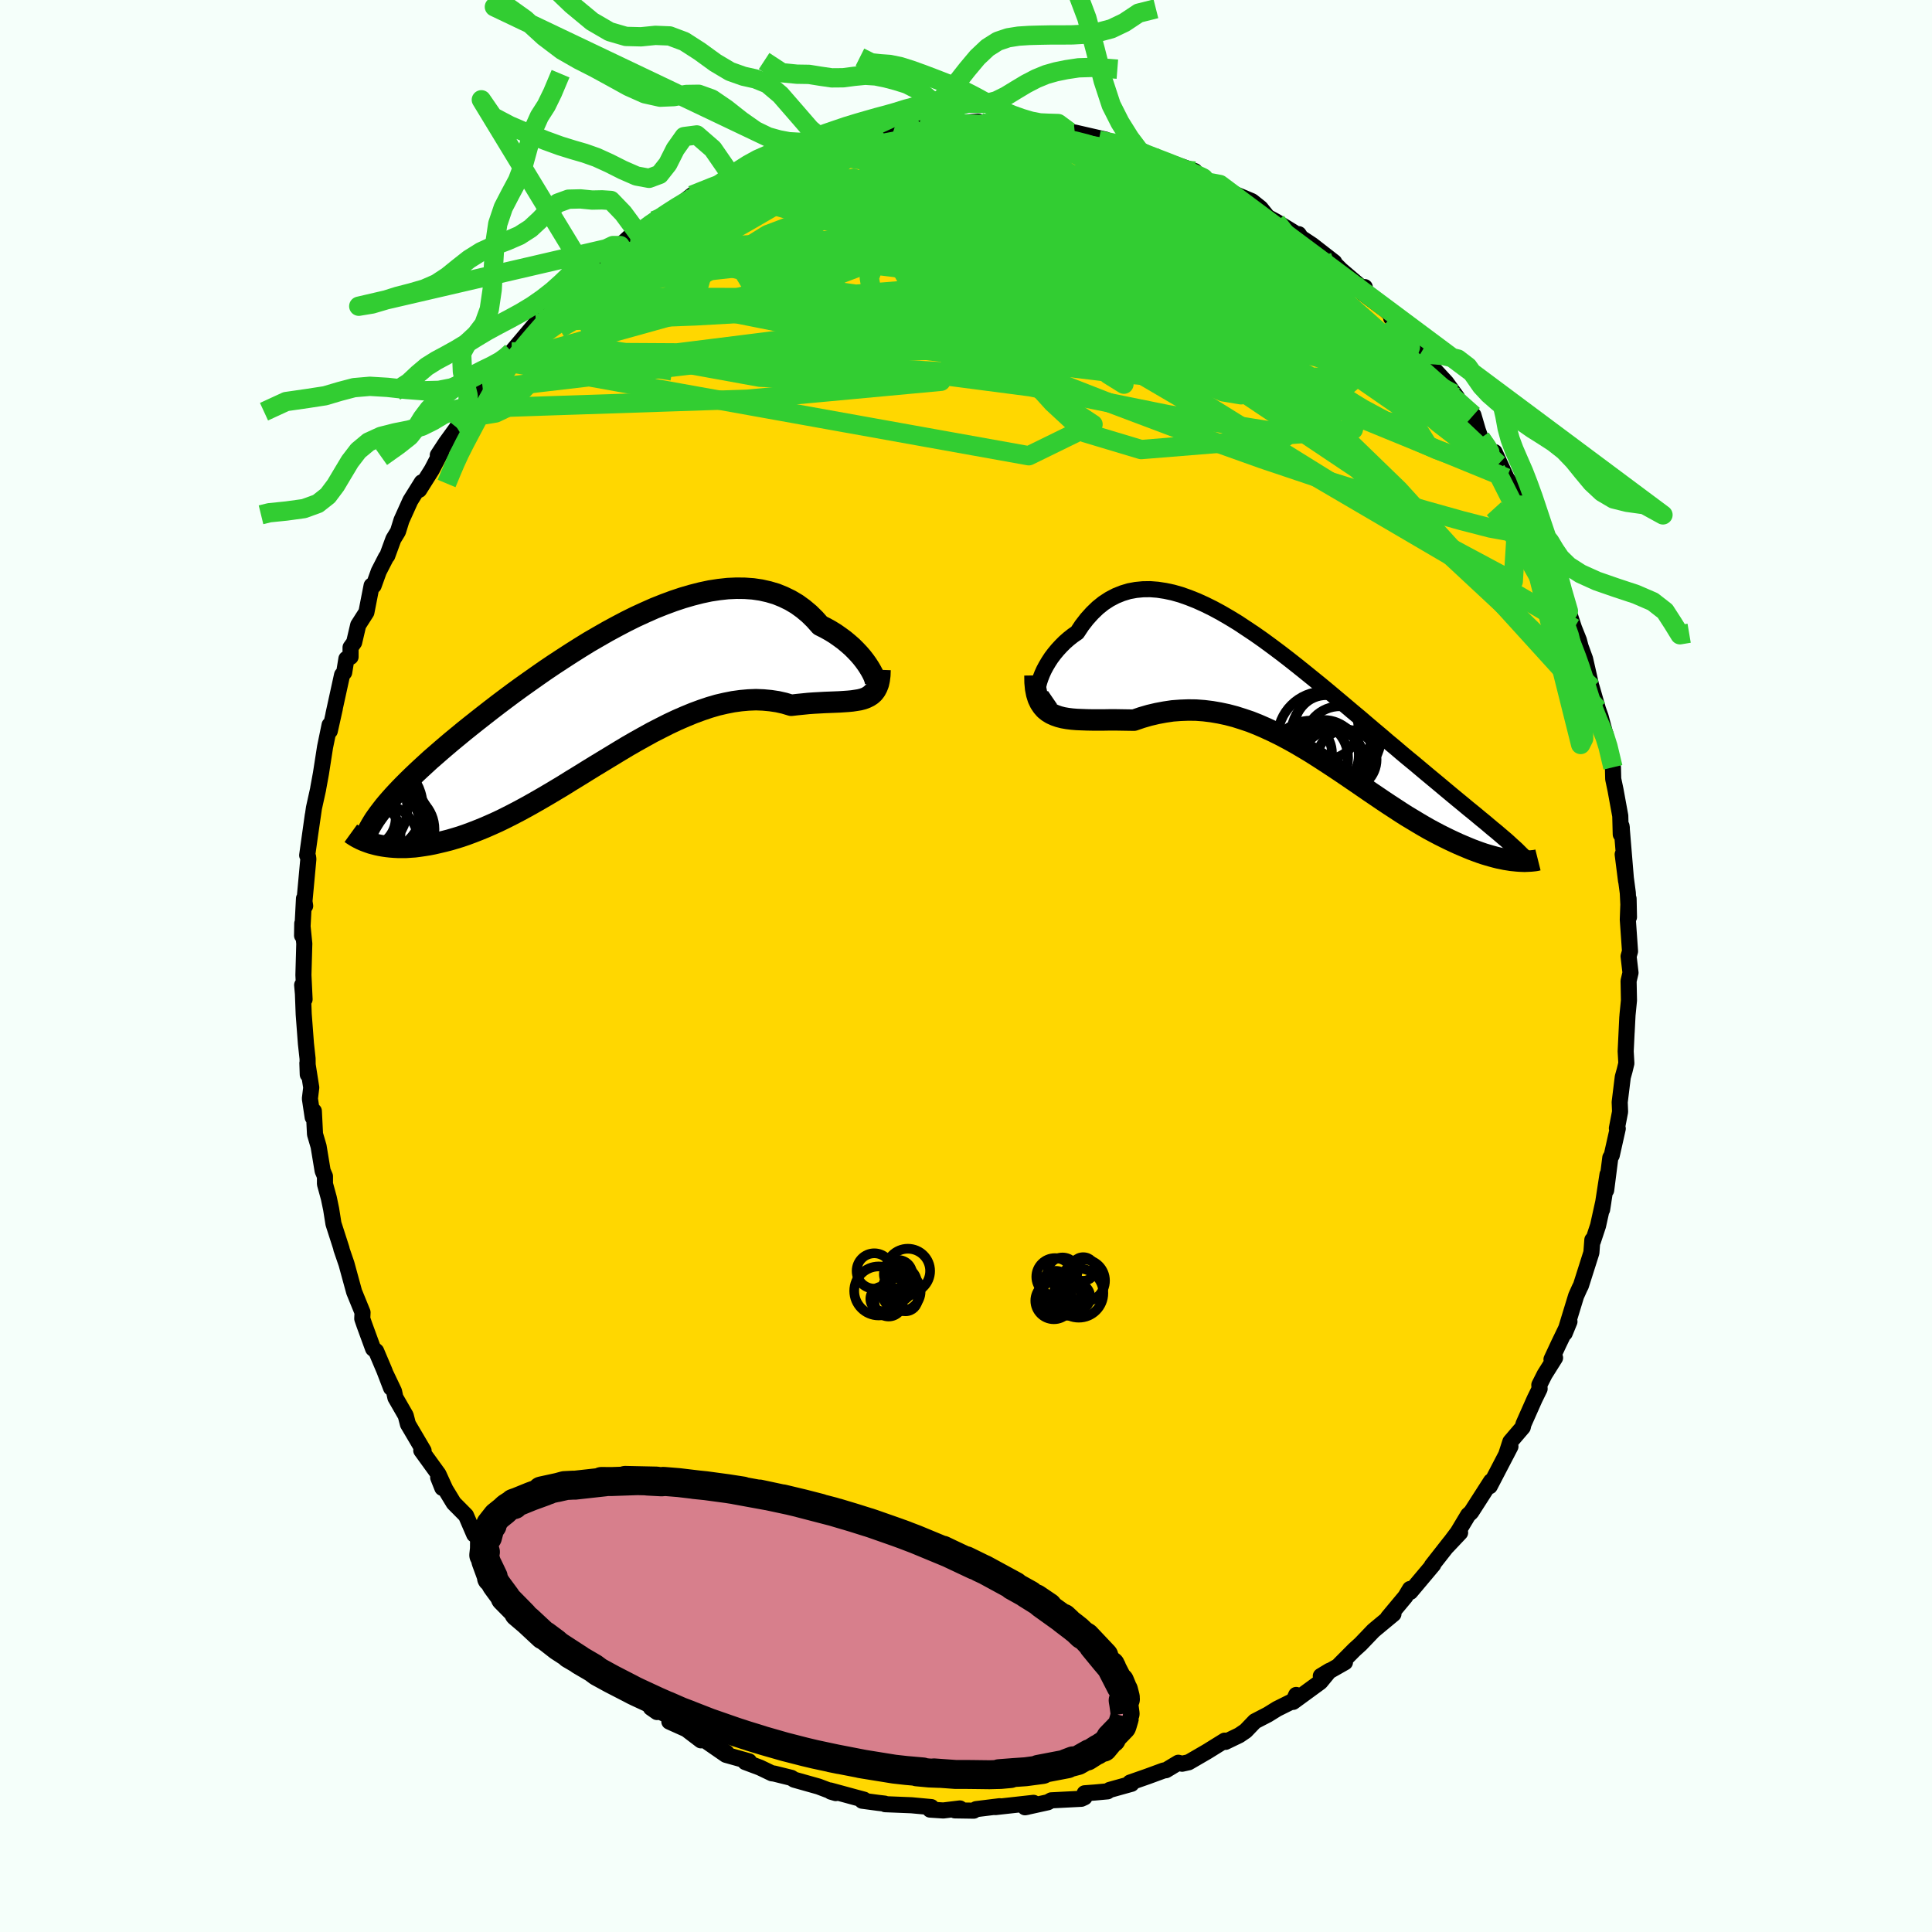 <svg xmlns="http://www.w3.org/2000/svg" width="500" height="500" viewBox="-100 -100 200 200"><defs><clipPath id="c"><path d="m27.6-2.33-.16-.3-.19-.32-.22-.34-.25-.35L26.5-4l-.31-.36-.34-.36-.37-.37-.4-.35-.42-.35-.45-.33-.47-.33-.5-.31-.52-.29-.54-.27-.56-.63-.58-.57-.62-.52-.65-.47-.69-.41-.72-.35-.74-.3-.78-.23-.8-.18-.82-.12-.85-.06-.87-.01-.89.04-.91.1-.92.14-.94.2-.94.24-.96.28-.96.32-.97.36-.98.39-.97.43-.98.45-.97.48-.97.51-.96.52-.96.55-.95.55-.94.58-.92.58-.91.59-.9.59-.89.6-.86.6-.85.6-.83.59-.81.59-.79.59-.77.58-.74.57-.73.57-.7.55-.68.54-.66.53-.63.52-.62.51-.59.5-.56.48-.55.48-.53.46-.5.46-.49.45-.46.43-.45.43-.42.41-.41.41-.39.4-.36.38-.35.38-.33.37-.32.37-.29.35-.27.35-.26.34-.52 3.19.31.08.33.07.34.06.35.05.37.04.38.03.4.02h.84l.44-.03.45-.03.47-.06.48-.07.5-.08.51-.1.52-.12.55-.13.55-.14.58-.17.59-.18.61-.21.62-.23.64-.25.66-.27.66-.29.69-.31.7-.34.71-.36.73-.38.74-.4.75-.42.77-.44.77-.45.79-.47.8-.48.8-.5.82-.5.82-.51.83-.51.84-.51.84-.51.84-.51.85-.51.85-.49.86-.48.85-.47.86-.44.85-.43.85-.4.85-.37.85-.35.84-.31.83-.28.82-.24.82-.19.81-.16.8-.11.78-.07.78-.03.76.03.75.07.73.11.71.16.7.21.61-.07.6-.06.59-.06.57-.04.56-.03.54-.03.52-.02.5-.02.49-.02.46-.03.44-.03.42-.04.4-.06.37-.06.35-.09"/></clipPath><clipPath id="b"><path d="m-26.02-.86.06-.36.1-.38.13-.39.16-.41.19-.42.23-.43.25-.42.28-.43.31-.41.34-.41.36-.39.38-.38.41-.36.43-.34.45-.31.49-.74.52-.67.55-.61.57-.55.6-.48.63-.41.65-.34.67-.27.69-.21.71-.13.73-.07.75-.01.77.06.78.12.8.17.81.23.82.29.83.33.84.38.85.42.85.46.86.5.87.53.86.57.87.58.87.61.86.63.87.65.86.66.85.67.85.68.84.68.84.68.82.68.81.68.81.68.79.67.78.65.76.65.75.64.74.62.71.61.71.59.68.58.67.56.66.54.63.53.62.52.6.5.58.48.56.47.55.46.53.44.52.43.5.41.48.4.47.38.45.37.43.36.42.34.4.34.38.32.37.3.35.3 1.78 2.73-.29-.03-.3-.03-.31-.05-.32-.05-.33-.07-.35-.07-.36-.09-.37-.1-.38-.11-.4-.12-.41-.14-.41-.15-.43-.16-.44-.18-.45-.19-.47-.2-.48-.22-.49-.23-.51-.25-.52-.26-.53-.28-.54-.29-.56-.32-.56-.33-.58-.35-.6-.36-.6-.38-.61-.4-.63-.41-.63-.42-.65-.44-.65-.44-.67-.46-.67-.46-.69-.47-.69-.47-.7-.47-.71-.47-.72-.47-.73-.47-.73-.46-.74-.44-.75-.44-.76-.42-.76-.4-.77-.38-.78-.36-.78-.34-.78-.31-.8-.27-.79-.25-.8-.21-.8-.17-.81-.14-.81-.1-.81-.06-.81-.01-.81.03-.81.06-.81.12-.8.15-.81.19-.79.23-.79.27-.65-.01-.63-.01-.63-.01h-.61l-.6.01h-1.17l-.56-.01-.54-.02-.52-.02-.5-.04-.48-.06-.46-.08-.43-.11-.4-.14"/></clipPath><filter id="a"><feTurbulence baseFrequency=".05" numOctaves="3" result="noise" type="noise"/><feDisplacementMap in="SourceGraphic" in2="noise" scale="2"/></filter></defs><rect width="100%" height="100%" x="-100" y="-100" fill="#F5FFFA"/><path fill="gold" stroke="#000" stroke-linejoin="round" stroke-width="1.667" d="m68.79.7-.2.85.04 2.01-.15 1.51-.09 1.76.07-1.53-.17 3.53.07 1.24-.17.71-.2.72-.32 2.6.04.99-.33 1.71.09.03-.62 2.76-.15.25-.43 3.37.14-1.63-.56 3.63.13-.82-.55 2.49-.53 1.6-.06-.13-.1 1.32-1.08 3.4-.15.3-.35.78-1.18 3.86.49-1.2-1.11 2.3-.75 1.61.37-.16-1.08 1.72-.55 1.09.03.4-.52 1.06-1.15 2.59-.07.32-1.29 1.51-.44 1.36.45-.87-2.14 4.11.17-.52-.04.01-2.06 3.21-.31.28-1.08 1.8-1.09 1.45 1.34-1.42-1.05 1.02-1.88 2.4.15-.11L46 64.79l-.04-.3-.48.8-1.8 2.16.57-.37-1.81 1.5-.28.24-1.32 1.38-.63.57-1.55 1.56.57-.25-2.5 1.42.91-.55-.96 1.17-2.82 2.06.32-.72-.17.54-1.81.9-.95.59-1.35.7-.95.99-.66.45-1.43.69-.08-.13-1.82 1.13-1.91 1.11-.68.15-.39-.1-1.28.77-.23.03-1.69.62-1.8.63.15.13-2.26.63-.22.15-1.31.12-1.06.08-.01.42-.33.15-3.11.16-.36.2-2.36.52.26-.05.62-.41-3.96.44.45-.09-2.43.3-.25.16-1.95-.03.52-.2-1.72.21-1.37-.09.13-.26-2.05-.19-2.73-.11-.05-.06-.68-.08-1.65-.22.19-.11-.82-.22-2.68-.73.07.12.51.15-1.79-.68-2.52-.71-.29-.19-1.78-.44-.24-.03-1.23-.59-1.52-.57.39-.08-2.39-.67-2.04-1.41 2.1 1.19-2.4-1.57-.25.29-1.51-1.15-1.76-.79.19-.5-2.1-.93.63.44-1.11-1.03-1.77-1.24-2.51-1.75-.07-.01.86.63-1.43-.96-2.88-2.82.84.98-1.62-1.78-.55-.09-.78-1.01-.08-.4-.83-.99-1.06-.94-.42-.42-1.77-1.56-.38-1.36-1.61-1.45.42.72-1.52-2.5-.2-.17-.45-.23-.85-1.97-1.27-1.28-1.61-2.65.43 1.08.28.07-.68-1.49-1.78-2.46.24.03-1.62-2.75-.23-.89-1.07-1.86-.14-.65-.84-1.76.53 1.4-.7-1.82-.84-1.98-.32-.26-.9-2.46-.22-.64.03-.65-.87-2.13-.79-2.89-.47-1.37-.07-.2.03.02-.84-2.61-.24-1.51-.24-1.15-.4-1.46v-.79l-.24-.56-.42-2.54-.37-1.26-.12-2.39-.12.64-.29-1.93.14-1.15-.4-2.53.04 1.18-.02-1.64-.17-1.55-.23-3.04-.08-2.12-.08-.91.25 1.48-.12-2.52.09-3.24-.21-2.09-.02 1.25.2-3.84.12.77-.09-.31.42-4.54-.03-.23-.09-.16.58-4.14-.28 2 .4-2.76.43-1.94.02-.14.27-1.47.43-2.76.47-2.28.02.62.52-2.33-.14.59.89-4.06.22-.26.23-1.41.43-.2v-.98l.37-.52.42-1.79.85-1.33.54-2.76h.21l.53-1.47.75-1.46.13-.16.63-1.72.48-.79.36-1.16.92-2.04 1.18-1.89-.27.78 1.31-2.08 1.01-1.94-.39.43.84-1.28 1.14-1.57.46-1.03.69-.95.33-.45 1.36-1.61-.16.06 1.66-2.6.36-.3.23-.22.74-.74 2.52-2.98h.37l-.04-.37 2.25-2.32-.05.13 2.21-1.97-.25.6.97-1.34 1.18-.89 1.39-1.17.02-.27.66-.43 1.35-1.25-.24.2.76-.19 1.64-1.34.98-.38.18-.22 1.58-1.08.61-.5.57-.45 2.83-1.12 1.01-.53.07-.14.37-.05 2.29-1.26.38-.25 1.92-.58.68-.36.06.02 1.16-.36 2.59-1 .13.14.6-.12 2.11-.74.12-.15 1.95-.22 1.3-.12.45-.26.98.02.97-.2 1.63-.27.32.3 2.12-.22 1.49-.03-1.09.08 3.21-.2-.02.2.9-.02 1.25-.08 1.8.09-.96.15 2.35.19 2.42.22-1.96-.11 2.51.27 1.11.13.58.09 3.18.73-.69.06 1.34.19 1.77.34 1.18.7.67.27-.3-.3.91.47 2.44.86 1.92.67-.92-.09 1.28.49 1.76 1.01.48-.02.38.51 1.44.59 1.5.63.89.71.74.92.88.48 1.81 1.11.91.77-.39-.58.12.28 1.27.84 2.29 1.78-.24-.14.93.93 2.24 1.91.23-.12-.22.6 2.43 1.8 1.14 1.16-.62-.38 1.88 1.59 1.07 1.52.27.3-.06.47 1.03 1.17 1.51 1.64 1.12 1.54-.34-.35 1.27 1.57.77.63.46 1.57.29.81.86 1.17.97 1.53-.39-1.26 1.24 2.68.88 1.29.35.75.23.77 1.62 3.23-.27-.74 1.77 4-.92-2.11.87 1.66.71 2.06-.04-.47 1.2 3.33.59 1.78.5 1.25.17.65.47 1.29.69 3.04-.31-.93.3.81.65 2.27.27.76.58 2.14-.15-.14.07-.23.78 3.49.03 1.21.24 1.14.49 2.68.05 1.91.11-.66-.03-.2.47 5.68-.35-2.75.53 3.99.12 2.51-.04-1.91-.08 2.16.23 3.29-.15.52.2 1.7-.2.85" filter="url(#a)"/><path fill="#fff" d="m-26.02-.86.06-.36.1-.38.13-.39.16-.41.19-.42.23-.43.25-.42.28-.43.31-.41.34-.41.36-.39.38-.38.41-.36.43-.34.45-.31.49-.74.52-.67.55-.61.57-.55.6-.48.63-.41.65-.34.67-.27.69-.21.71-.13.73-.07.75-.01.77.06.78.12.8.17.81.23.82.29.83.33.84.38.85.42.85.46.86.5.87.53.86.57.87.58.87.61.86.63.87.65.86.66.85.67.85.68.84.68.84.68.82.68.81.68.81.68.79.67.78.65.76.65.75.64.74.62.71.61.71.59.68.58.67.56.66.54.63.53.62.52.6.5.58.48.56.47.55.46.53.44.52.43.5.41.48.4.47.38.45.37.43.36.42.34.4.34.38.32.37.3.35.3 1.78 2.73-.29-.03-.3-.03-.31-.05-.32-.05-.33-.07-.35-.07-.36-.09-.37-.1-.38-.11-.4-.12-.41-.14-.41-.15-.43-.16-.44-.18-.45-.19-.47-.2-.48-.22-.49-.23-.51-.25-.52-.26-.53-.28-.54-.29-.56-.32-.56-.33-.58-.35-.6-.36-.6-.38-.61-.4-.63-.41-.63-.42-.65-.44-.65-.44-.67-.46-.67-.46-.69-.47-.69-.47-.7-.47-.71-.47-.72-.47-.73-.47-.73-.46-.74-.44-.75-.44-.76-.42-.76-.4-.77-.38-.78-.36-.78-.34-.78-.31-.8-.27-.79-.25-.8-.21-.8-.17-.81-.14-.81-.1-.81-.06-.81-.01-.81.03-.81.06-.81.12-.8.15-.81.19-.79.23-.79.27-.65-.01-.63-.01-.63-.01h-.61l-.6.01h-1.17l-.56-.01-.54-.02-.52-.02-.5-.04-.48-.06-.46-.08-.43-.11-.4-.14" filter="url(#a)" transform="translate(33.45 -27.82)"/><path fill="#fff" d="m27.6-2.33-.16-.3-.19-.32-.22-.34-.25-.35L26.5-4l-.31-.36-.34-.36-.37-.37-.4-.35-.42-.35-.45-.33-.47-.33-.5-.31-.52-.29-.54-.27-.56-.63-.58-.57-.62-.52-.65-.47-.69-.41-.72-.35-.74-.3-.78-.23-.8-.18-.82-.12-.85-.06-.87-.01-.89.04-.91.1-.92.14-.94.2-.94.24-.96.28-.96.32-.97.36-.98.39-.97.43-.98.45-.97.48-.97.51-.96.52-.96.55-.95.55-.94.58-.92.58-.91.59-.9.59-.89.6-.86.6-.85.6-.83.59-.81.59-.79.59-.77.58-.74.57-.73.57-.7.55-.68.54-.66.53-.63.52-.62.51-.59.5-.56.48-.55.48-.53.46-.5.46-.49.45-.46.43-.45.43-.42.41-.41.41-.39.4-.36.38-.35.38-.33.37-.32.37-.29.35-.27.35-.26.34-.52 3.19.31.08.33.07.34.06.35.05.37.04.38.03.4.02h.84l.44-.03.45-.03.47-.06.48-.07.5-.08.51-.1.52-.12.55-.13.55-.14.58-.17.59-.18.61-.21.62-.23.64-.25.66-.27.66-.29.69-.31.7-.34.71-.36.73-.38.74-.4.75-.42.77-.44.77-.45.79-.47.8-.48.8-.5.82-.5.82-.51.83-.51.84-.51.84-.51.84-.51.85-.51.85-.49.86-.48.85-.47.86-.44.85-.43.85-.4.85-.37.85-.35.84-.31.83-.28.82-.24.82-.19.81-.16.8-.11.78-.07.78-.03.76.03.75.07.73.11.71.16.7.21.61-.07.6-.06.59-.06.57-.04.56-.03.54-.03.52-.02.5-.02.49-.02.46-.03.44-.03.42-.04.4-.06.37-.06.35-.09" filter="url(#a)" transform="translate(-37.27 -27.94)"/><g fill="none" stroke="#000" transform="translate(33.45 -27.82)"><path stroke-linejoin="round" stroke-width="1.667" d="m-24.5.03-.35.24-.3.14-.25.06-.21-.02-.17-.09-.12-.15-.09-.2-.05-.25-.01-.29.03-.33.06-.36.1-.38.13-.39.16-.41.19-.42.23-.43.25-.42.28-.43.31-.41.34-.41.36-.39.38-.38.41-.36.43-.34.45-.31.49-.74.52-.67.55-.61.57-.55.6-.48.63-.41.65-.34.67-.27.69-.21.71-.13.73-.07.75-.01.77.06.78.12.8.17.81.23.82.29.83.33.84.38.85.42.85.46.86.5.87.53.86.57.87.58.87.61.86.63.87.65.86.66.85.67.85.68.84.68.84.68.82.68.81.68.81.68.79.67.78.65.76.65.75.64.74.62.71.61.71.59.68.58.67.56.66.54.63.53.62.52.6.5.58.48.56.47.55.46.53.44.52.43.5.41.48.4.47.38.45.37.43.36.42.34.4.34.38.32.37.3.35.3.34.29.32.27.3.27.28.26.28.25.25.23.24.24.22.22.22.21.19.21" filter="url(#a)"/><path stroke-linejoin="round" stroke-width="2.222" d="m-26.31-2.26.01.73.06.64.11.56.15.48.2.42.24.36.27.31.31.25.34.21.38.17.4.14.43.11.46.08.48.06.5.04.52.02.54.02.56.01h1.17l.6-.01h.61l.63.01.63.01.65.01.79-.27.79-.23.81-.19.8-.15.81-.12.81-.06.81-.03.81.01.81.06.81.1.81.14.8.17.8.21.79.25.8.27.78.31.78.34.78.36.77.38.76.4.76.42.75.44.74.44.73.46.73.47.72.47.71.47.7.47.69.47.69.47.67.46.67.46.65.44.65.44.63.42.63.41.61.4.6.38.6.36.58.35.56.33.56.32.54.29.53.28.52.26.51.25.49.23.48.22.47.2.45.19.44.18.43.16.41.15.41.14.4.12.38.11.37.1.36.09.35.07.33.07.32.05.31.05.3.03.29.03.27.02.26.01.25.01.24-.01.22-.01.21-.01.2-.02.19-.02.18-.03.16-.04" filter="url(#a)"/><circle cx="5.278" cy="4.626" r="3.698" clip-path="url(#b)" filter="url(#a)"/><circle cx="5.963" cy="6.451" r="3.09" clip-path="url(#b)" filter="url(#a)"/><circle cx="3.858" cy="3.091" r="3.312" clip-path="url(#b)" filter="url(#a)"/><circle cx="3.633" cy="4.231" r="4.83" clip-path="url(#b)" filter="url(#a)"/><circle cx="4.853" cy="4.006" r="4.674" clip-path="url(#b)" filter="url(#a)"/><circle cx="3.588" cy="5.981" r="3.628" clip-path="url(#b)" filter="url(#a)"/><circle cx="4.373" cy="5.806" r="3.038" clip-path="url(#b)" filter="url(#a)"/><circle cx="4.553" cy="6.671" r="3.274" clip-path="url(#b)" filter="url(#a)"/><circle cx="1.423" cy="5.766" r="3.01" clip-path="url(#b)" filter="url(#a)"/><circle cx="2.233" cy="6.286" r="3.87" clip-path="url(#b)" filter="url(#a)"/></g><g fill="none" stroke="#000" transform="translate(-37.27 -27.94)"><path stroke-linejoin="round" stroke-width="2.222" d="m27.34-1.57.18.2.15.12.11.05.08-.01.04-.08.01-.13-.03-.17-.06-.21-.09-.25-.13-.28-.16-.3-.19-.32-.22-.34-.25-.35L26.5-4l-.31-.36-.34-.36-.37-.37-.4-.35-.42-.35-.45-.33-.47-.33-.5-.31-.52-.29-.54-.27-.56-.63-.58-.57-.62-.52-.65-.47-.69-.41-.72-.35-.74-.3-.78-.23-.8-.18-.82-.12-.85-.06-.87-.01-.89.04-.91.1-.92.14-.94.2-.94.24-.96.28-.96.32-.97.36-.98.39-.97.43-.98.45-.97.48-.97.51-.96.52-.96.55-.95.55-.94.58-.92.58-.91.59-.9.59-.89.6-.86.6-.85.6-.83.59-.81.59-.79.59-.77.58-.74.57-.73.57-.7.55-.68.54-.66.53-.63.52-.62.51-.59.5-.56.48-.55.48-.53.46-.5.46-.49.45-.46.43-.45.43-.42.41-.41.41-.39.4-.36.38-.35.38-.33.37-.32.37-.29.35-.27.35-.26.34-.24.33-.23.33-.2.32-.19.32-.17.31-.16.3-.14.3-.13.3-.11.29-.1.28" filter="url(#a)"/><path stroke-linejoin="round" stroke-width="2.222" d="m28.37-2.72-.02.56-.06.48-.09.41-.14.36-.16.3-.2.26-.23.21-.26.17-.29.14-.32.12-.35.09-.37.06-.4.06-.42.04-.44.03-.46.03-.49.02-.5.02-.52.02-.54.03-.56.03-.57.04-.59.06-.6.06-.61.07-.7-.21-.71-.16-.73-.11-.75-.07-.76-.03-.78.03-.78.07-.8.11-.81.16-.82.19-.82.24-.83.28-.84.31-.85.35-.85.37-.85.4-.85.43-.86.44-.85.47-.86.48-.85.49-.85.51-.84.51-.84.51-.84.51-.83.51-.82.51-.82.5-.8.5-.8.48-.79.47-.77.45-.77.44-.75.42-.74.4-.73.38-.71.36-.7.34-.69.31-.66.29-.66.27-.64.25-.62.23-.61.21-.59.18-.58.17-.55.14-.55.13-.52.12-.51.1-.5.08-.48.07-.47.06-.45.03-.44.03h-.84l-.4-.02-.38-.03-.37-.04-.35-.05-.34-.06-.33-.07-.31-.08-.3-.08-.29-.1-.27-.1-.26-.1-.24-.11-.24-.12-.22-.12-.2-.12-.2-.13-.18-.13" filter="url(#a)"/><circle cx="-23.414" cy="15.157" r="4.012" clip-path="url(#c)" filter="url(#a)"/><circle cx="-25.194" cy="11.617" r="4.626" clip-path="url(#c)" filter="url(#a)"/><circle cx="-21.569" cy="13.782" r="3.816" clip-path="url(#c)" filter="url(#a)"/><circle cx="-23.874" cy="11.402" r="4.898" clip-path="url(#c)" filter="url(#a)"/><circle cx="-23.459" cy="13.782" r="4.692" clip-path="url(#c)" filter="url(#a)"/><circle cx="-22.939" cy="13.537" r="4.818" clip-path="url(#c)" filter="url(#a)"/><circle cx="-24.369" cy="14.247" r="3.102" clip-path="url(#c)" filter="url(#a)"/><circle cx="-23.469" cy="12.777" r="4.66" clip-path="url(#c)" filter="url(#a)"/><circle cx="-23.959" cy="13.987" r="4.886" clip-path="url(#c)" filter="url(#a)"/><circle cx="-24.779" cy="12.647" r="3.008" clip-path="url(#c)" filter="url(#a)"/></g><g fill="none" stroke="#32CD32" stroke-linejoin="round" stroke-width="2"><path d="m-4.77-87.34.86.14 1.27.01 1.25.01 1.21.01 1.21.03 1.18.03 1.13.05 1.05.05.94.05.81.06.66.06.49.05.29.04.07.02-.17-.01-.43-.01-.74-.04-1.11-.06-1.53-.1-2.1-.14m55.85 39.38 1.05 2.07.65 1.32.48 1 .36.77.28.62.19.5.09.34-.05.07-.25-.32-.5-.82-.77-1.39-1.05-1.94-1.36-2.57-1.69-3.34m-1.57-3.24.65.97.23.54-.09.36-.37.26-.68.13-1.02-.07-1.41-.34-1.83-.65-2.28-1.01-2.77-1.43-3.28-1.84-3.79-2.24-4.31-2.59-4.84-2.94-5.4-3.31-6.04-3.75-6.74-4.29-7.44-4.88m11.88-3.77 1.4.28 1.39.4 1.18.42 1.03.4 1.01.39 1.04.4 1.03.41.95.39.77.34.58.27.36.17.11.07-.16-.05-.47-.18-.79-.3-1.08-.41-1.31-.54-1.65-.74" filter="url(#a)"/><path d="m57.42-47.71.7 1.88-.41.76-1.29.12-2.15-.39-2.98-.77-3.82-1.07-4.66-1.37-5.56-1.73-6.55-2.2-7.63-2.72-8.76-3.3-9.87-3.86-10.94-4.4-12-5.02m-9.87-8.01 2.12-.85 1.41-.53 1.28-.44 1.41-.45 1.58-.47 1.71-.47 1.76-.43 1.8-.4 1.82-.38 1.81-.36 1.8-.34 1.75-.34 1.68-.31 1.57-.3 1.47-.27 1.33-.23 1.18-.2 1.01-.17.8-.15.59-.14.36-.11.11-.08-.23-.02" filter="url(#a)"/><path d="m-4.77-87.34.93.17 1.51.11 1.64.14 1.72.18 1.83.23 1.9.26 1.94.29 1.93.3 1.88.31 1.81.3 1.66.28 1.44.23 1.08.14.7.04.57.05m35.51 29.67.66.94.28.48-.03.21-.3.02-.63-.21-1-.56-1.42-.96-1.88-1.45-2.38-1.99-2.94-2.63-3.53-3.31-4.19-3.98-4.99-4.66-5.94-5.42m-40-7.26.35.01.72-.16.83-.19.8-.13.65-.05.48.06.28.15.07.25-.11.36-.33.47-.56.6-.84.73-1.16.87-1.5 1.02-1.86 1.18-2.24 1.34-2.63 1.53-3.05 1.74-3.48 1.96-3.93 2.21-4.46 2.53-5.11 2.96m8.16-9.84 1.31-.97.96-.64.86-.57.86-.55.88-.53.86-.48.79-.39.65-.29.49-.17.32-.06.15.08-.05.22-.27.37-.51.55-.76.73-1.04.94-1.33 1.14-1.64 1.39-2 1.64-2.37 1.91-2.76 2.18-3.09 2.37-3.28 2.36" filter="url(#a)"/><path d="m3.41-87.31 1.24.24 1.34.53 1.76.77 2.03.96 2.24 1.14 2.47 1.31 2.71 1.48 2.9 1.64 3.02 1.77 3.1 1.88 3.12 1.94 3.11 1.96 3.08 1.96 2.99 1.92 2.89 1.9 2.86 1.92 2.87 1.95" filter="url(#a)"/><path d="m44.01-67.1 1.35 1.37.57.97.07.71-.23.64-.45.61-.72.56-1.04.47-1.42.36-1.83.25-2.23.16-2.65.07-3.07-.04-3.48-.16-3.9-.29-4.32-.41-4.76-.53-5.18-.64-5.63-.77-6.09-.88-6.59-1.01-7.14-1.13-7.77-1.22-8.47-1.28" filter="url(#a)"/><path d="m28.1-79.8-21.09.99-5.63 4.22 2.3.49 3.55-1.6 4.09-.82 4.82 1.23 4.54 2.86 2.73 3.35.31 2.84-1.21 1.92-.94 1.07.84.37 2.99-.13 4.25-.04 3.88 1.1 1.15 2.35-4.82.27-9.65-7.3 17.91-6.23" filter="url(#a)"/><path d="m57.19-48.48-.54 8.67-16.94-9.07-20.73-12.87-14.07-8.46-3.94-2.48 3.81 1.89 6.14 3.53 3.79 2.55-.09.02-2.28-2.48-1.54-3.61 1.14-2.75 4.07-.2 6.12 3.12 7.04 5.71 6.17 5.69 1.81 1.58-7.26-4.86-21.02-6.62-50.8-.12" filter="url(#a)"/><path d="m-21.42-83.14 20.34 7.24 2.71 2.79 7.31 1.49 9.46 1.84 7.52 1.61 4.13 1.08 1.62 1.07.85 1.71 1.21 2.41 1.47 2.41.81 1.51-.45.14-1.38-.86-2.11-.98-4.73-.66-11.68-1.03-21.28-2.53-22.61-4.52 3.77-13.16" filter="url(#a)"/><path d="m-52.7-55.73 32.15-19.98 16.88-6.4 12.42.17 9.52 3.3 5.28 3.84.38 2.6-3.14.89-3.9-.12-2.21.02.39.97 2.06 1.85 1.75 1.92-.15.98-2.16-.44-2.77-1.45-1.8-1.4-.68-.38-1.31.86-3.93 1.35-5.74.63-2.84-.83 4.78-1.8 12.36-.1 36.19 10.38" filter="url(#a)"/><path d="m-8.8-86.63-16.92 10.29 3.22 5.36 12.17 2.88L.46-66.15l7.6 1.36 6.27 1.15 5.6.92h3.52l.06-1.37-2.1-1.93-.47-.94 3.03.05.5-1.98-14.86-7.19-34.14-5.36" filter="url(#a)"/><path d="m-15.01-85.42-3.52 4.28 5.32 1.57 6.58 1.56 7.78 1.6 8.7 1.71 8.39 1.8 6.52 1.63 3.5 1.03.36.02-1.77-1.04-2.15-1.61-.87-1.41.99-.63 2.12.1 1.99.31 1.24.17.66.18-.69.28-6.3-.35-20.2-1.1-43.66 4.84" filter="url(#a)"/><path d="m-32.29-77.16 12.94-5.06 5.46-.44 3.29 2.99 2.57 5.15 2.59 4.57 2.15 2.33 1.31.59.93.25 1.26.3 1.67-.59 1.65-2.58 1.44-4.22 1.73-3.98 2.53-1.97 2.53-.47.19-1.86 6.46-2.14" filter="url(#a)"/><path d="m-12.05-86.29 34.2 13.84 3.2 1.08-3.05.39-4.31 1.12-5.4.27L7.4-70.9l-3.57-2.12-1.82-1.58-.92-.16-.63 1.33-.13 2.44.79 3.09 1.07 3.29-1.23 2.85-7.23 1.5-15.08-.69-17.06-3.1-1.61-6.43" filter="url(#a)"/><path d="m-15.01-85.42-12.81 10.21 2 2.53 9.53 2.44 14.65 2.1 13.41.34 7-2-.31-3.61-4.81-3.68-4.93-2.3-.98.11 4.87 2.75 9.02 4.43 7.41 3.54-2.27-.12L6.83-71l-51.01 4.08" filter="url(#a)"/><path d="m-2.33-87.26 35.79 21.39 12.43 8.59.44 1.54-5.73-1.31-8.81-2.19-9.86-2.23-9.42-1.85-8.07-1.38-6.15-1.14-3.32-1.21.9-1.38 5.71-1.35 8.72-1.04 7.69-.5 2.58-.02-4.78-.83-12.73-5.52-7.51-9.35" filter="url(#a)"/><path d="m-2.33-87.26 31.57 17.11 6.73 2.02-2-.08-5.73-.11-5.61.36-2.62 1.11 1.11 1.57 3.32 1.21 3.03-.01.73-1.54-2.21-2.65-4.49-2.83-5.34-2.1-4.38-.79-1.54.65 2.59 1.95 6.18 2.69 6.49 2.28 1.34.16-8.27-3.35-16.64-6.05-13.54-5.42 12.87-6.13" filter="url(#a)"/><path d="m22.76-82.38-3.63-.6 2.68 3.13 6.24 5.13 6.01 4.96 2.82 2.8-2.2-.25-6.97-2.64-9.05-3.51-7.24-3.01-2.43-1.86 2.62-.67 4.27.12-1.08.29-16.02 1.15-40.76 8.23" filter="url(#a)"/><path d="M50.49-59.22 22.04-74.71l-10.65 1.48 2.51 7.09 5.74 4.99 1.15.49-4.3-2.97-5.84-4.18-3.04-3.36 1.73-1.41 5.64.56 7.01 1.66 5.76 1.55 2.93.5-.23-.89-2.92-2-4.93-2.58-6.13-2.54-5.61-1.72-1.77.33 6.14 3.84 15.09 7.74 16.84 8.42 2.55-2.7" filter="url(#a)"/><path d="m-36.48-73.88 39.29-2.19 20.43 2.52 4.23.44-4.78-.48-6.01-.06-1.67.69 4.17 1.45 7.73 2.2 7.28 2.68 3.04 2.15-3.85.14-11.24-2.84L7.08-72.1l-9.16-3.84 11.22 1.69 41.35 15.03" filter="url(#a)"/><path d="M55.96-50.52 15.81-66.97l-8.34.15 3.8 1.17-.33-1.5-6.72-3.38-8.79-3.63-6.38-2.74-1.67-1.33 3.32.27 7.33 1.73 9.59 2.7 9.77 2.77 8.04 2.01 5.29.97 2.78.49 1.55 1.07 1.57 2.33 1.55 3.04-.26 1.78-4.05-1.73-6.21-5.61-1.3-6.73-2.31-8.75" filter="url(#a)"/><path d="m-48.36-62.31 45.87-12.75 13.01-4.31-1.89.77-4.83 4.33-1.61 5.7 2.26 4.66 3.52 1.98 1.71-1.22-1.57-3.7L4.3-71.3.53-74.44l-2.95-.41-4.71 1.87-8.13-.05 10.49-14.31" filter="url(#a)"/><path d="M-17.6-84.42 5.98-70.81l2.39 4.53 3.49 2.75 2.91 2.32 1.58.98-.69-.97-4.48-2.52-7.7-3.09-7.03-2.69-1.21-1.62 7.42-.01 14.11 1.81 14.83 3.07 9.26 2.57 2.96 1.09 11.29 10.65" filter="url(#a)"/><path d="m34.44-75.76-6.5 13.78-18.8-1.72-5.65-2.69 2.14-1.99 3.62-.48 3.9 1.68 4.75 3.13 4.99 2.97 3.71 1.64 1.88.31 1-.5.76-1.25-1.62-2.41-8.89-3.02-20.3-.83-29.32 3.67-17.14-.1" filter="url(#a)"/><path d="m-34.69-75.63 45.48 5.53 1.74.57-11.32-2.3-6.32-2.04 2.14-.27 6.12 1.37 4.57 1.78.78.91-1.27-.3.21-.7 3.99.14 7.21 1.58 7.68 2.49 5.35 1.96 1.96-.05-.61-2.72-1.9-4.79-3.89-5.69-7.91-5.66" filter="url(#a)"/><path d="m-17.6-84.42 11.07 1.58 11.37 6.75 14.12 7.73 7.86 4.41-1.48-.03-7.57-2.67-8.13-2.81-4.42-1.24.26.97 2.5 2.89.42 3.5-5.03 2.17-10.03-.59-9.89-2.83-2.37-2.57 9.86-.48 16.57-1.92L-6.4-87.07" filter="url(#a)"/><path d="m2.16-87.23 5.21 2.7-.02 1.55 3.74 3.14 3.14 4.37.07 4.27-1.64 3.16-1.37 1.52-.84-.22-1.42-1.76-2.6-2.75-2.7-2.87-.38-1.83 4.17.51 9.22 3.77 12.45 6.71 11.87 7.28 6.61 3.55-2.68-4.26-14.37-12.43L1.28-87.41" filter="url(#a)"/><path d="m-7.37-86.87 29.96 10.01 9.26 3.3-.59 1.68-5.49 2.64-6.53 3.36-4.58 2.33-1.59-.24.35-2.94.22-4.45-1.88-4.32-4.65-2.89-6.1-.94-4.34.87.71 2 5.51 2.2 2.51 1.09-13.97-1.37-29.3 1.83" filter="url(#a)"/><path d="m23.68-82.29-5.45-.59-2.64 2.5 2.39 4.16 5.05 4.3 3.88 3.03 1.76 1.52 1.1.98 1.77 1.51 2.23 2.12 1.37 1.81-.58.35-2.65-1.62-3.98-3.17-4.62-3.7-5.19-3.26-6.04-2.36-6.13-1.33-2.35.53 8.62 5.07 24.4 14.15 28.16 27.55" filter="url(#a)"/><path d="m-48-62.61 54.5 9.79 6.65-3.25-6.36-4.21-8.18-4.55-4.39-4.29.54-3.44 3.72-2.25 4.45-.97 3.44.19 1.98 1.09 1.06 1.61 1.05 1.66 1.64 1.24 2.03.39 1.5-.66.04-1.49-1.4-1.7-1.29-.96 1.07.66 3.75 2.61 1.74 3.86-10.01 3.16-28.97.84-30.58 3.57" filter="url(#a)"/><path d="m-24.46-81.58.53 1.66 12.8 3.73 15.6 5.73 7.16 3.72-3.85-.22L-1.95-70l-8.44-3.74-2.15-2.95 5.48-1.59 11.26-.05 13.1 1.56 9.87 2.63.83 1.54-15.67-2.79-40.7-4.4" filter="url(#a)"/><path d="m-31.31-77.54 19.68-4.01 4.04 1.97 2.85 1.99 6.44 1 7.27.38 5.18.02 2.65-.12.95-.03-.33.03-1.97-.11-3.94-.43-5.3-.66-4.77-.57-1.82-.25 2.79.05 7.03.14 8.78.09 7.37.29 4.77 1.3 5.32 4.49 16.85 14.95m-104.08-.69 28.91-.96 20.05-1.86L.2-65.28l-.25-2.62 4.8.38 9.33 1.88 10.02 1.96 8 1.68 5.48 1.85 3.05 2.38-.54 2.24-6.39.5-12.71-2.03-14.34-2.9-11.67-1.52-42.01-2.09" filter="url(#a)"/><path d="m11.26-86.28-15.57 1.54-5.62 1.57 1.97 2.02 3.78 3.97 1.5 4.73-2.54 3.3-5.54.82-5.42-1.17-1.96-2.2 3.13-2.59 7.51-2.63 9.49-2.18 8.37-1.11 3.62.03-5.57.17-17.57-.58-19.78 1.25" filter="url(#a)"/><path d="m65.42-26.59-20.63-22.7-17.74-17.19-5.54-6.77-1.12.71-3.65 3.95-7.51 3.73-8.65 1.51-6.62-1.12-3.33-3.04-.64-3.73 1.17-3.24 2.88-2.04 4.88-.88 6.09-.23 4.56.49.96 3.31 5.09 11.13 47.33 27.73" filter="url(#a)"/><path d="m41.05-70.16-9.11-1.07-10.34-.93-6.76-.4-2.77-.4 1.19-.07 3.26.29 2.71.38.47.19-2.06-.1-3.96-.29-5.04-.37-5.35-.41-4.89-.44-3.62-.39-1.89-.14-.17.19 1.65.33 4.58.02 9.03-.49 12.35-.42 9.62.05-5.91-7.26" filter="url(#a)"/><path d="M9.57-86.5-7.88-78l7.25 3.57 4.71 2.46-.29 1.65-3.87 1.31-6.12.84-6.42-.27-4.58-1.67-1.51-2.69 1.36-2.85 3.14-2.03 3.74-.41 3.68 1.66 3.65 3.67 3.96 4.98 4.25 5.16 3.9 4.31 3.36 3.11 5.8 1.74 14.81-1.2 12.95-10.85" filter="url(#a)"/><path d="m-44.51-66.55 3.2-.25 13.33-.5 17.08-.96 12.26-1.15 6.41-.99 3.29-.43 2.27.01 1.77-.07.81-.73-.7-1.56-2.45-2.09-3.87-1.9-4.26-.99-3.15.4-.45 1.73 3.15 2.53 5.7 2.64 3.78 2.34-5.06 1.54-14.29-2.75 10.9-17.49" filter="url(#a)"/><path d="m7.06-86.77 16.03 22.41-13.83-.95-10.51-2.91-3.1-2.64 2.38-2.55 5.91-1.87 7.51-.33 7.12 1.44 5.18 2.72 2.8 3.15 1.11 2.73.49 1.57-.04-.07-2.26-1.67-7.39-2.3-14.1-1.23-17.14.59-5.47-.99 37.57-14.15" filter="url(#a)"/><path d="M64.77-28.86 40.48-51.48 22.07-63.81l-7.35-3.73-5.06-1.52-6.13-2.31-5.98-2.81-3.62-2.24-.2-1.27 2.61-.57 3.82-.23 3.49.05 2.48.56 1.62 1.15 1.3 1.36 1.81.8 3.43-.19 5.96-.59 7.74.12 5.89.45-1.77-2.28M-20.9-93.68l1.85 1.21 1.55.15 1.25.02 1.18.19 1.17.17 1.18-.01 1.16-.15 1.12-.11 1.09.07 1.07.22 1.06.28 1.09.34 1.14.58 1.2.97 1.17 1.2.85.88-.16.46" filter="url(#a)"/><path d="m-2.33-87.26.85-.89.75-.91.92-.27.97.04.99-.01.99-.26 1.01-.5 1.03-.63 1.05-.63 1.04-.54 1.02-.42 1.02-.29 1.08-.22 1.26-.19 1.58-.05 2.44.19m3.99-6.25-1.79.45-1.46.97-1.36.65-1.39.37-1.35.19-1.27.07-1.19.01H8.73l-1.1.02-1.1.03-1.09.07-1.08.17-1.07.36-1.06.67-1.05.99-1.04 1.24-1.04 1.32-1.04 1.21-1.07.92-1.11.56-1.13.38-1.1.67-1.02.9m-6.91 1.47-.67-.25-1.18-.99-1.55-1.79-1.53-1.76-1.35-1.14-1.23-.5-1.25-.28-1.38-.49-1.53-.91-1.61-1.17-1.6-1.03-1.52-.57-1.47-.06-1.49.15-1.57-.04-1.68-.49-1.82-1.06-2.1-1.74-2.63-2.52-3.06-1.86" filter="url(#a)"/><path d="m-15.01-85.42-2.04.16-1.28-.07-1.05-.2-1.11-.31-1.3-.63-1.48-1.04-1.56-1.23-1.48-1.01-1.36-.49-1.28.02-1.3.22-1.41.06-1.58-.35-1.7-.76-1.74-.96-1.72-.94-1.69-.86-1.73-.99-1.85-1.4-1.96-1.79-1.86-1.33-1.33.03 31.22 14.87 1.71-.58 1.06-.12 1.01.16 1.08.3 1.12.31 1.11.25 1.05.17 1.01.16.97.19.97.3 1.01.4 1.04.47 1.05.47 1.03.43.92.4.93.32h1.71m-20-3.29-.95.45-1.12.53-1.1.59-.99.62-.89.72-.83.86-.83.99-.87 1.05-.88 1.01-.89.9-.88.78-.87.66-.85.58-.81.54-.76.55-.67.59-.59.64-.55.67-.54.71-.56.82-.67 1.03-.9 1.08-13.35-21.96 1.21 1.76 1.73.91 1.91.82 1.77.72 1.54.56 1.32.41 1.21.35 1.22.43 1.32.6 1.41.71 1.42.62 1.3.24 1.08-.4.86-1.09.77-1.53.92-1.3 1.31-.17 1.66 1.44 1.47 2.13.65.83" filter="url(#a)"/><path d="m-25.54-80.91.67-.5.6-.41.77-.54.94-.6 1-.55 1.02-.45.99-.38.98-.35 1-.36 1.02-.38 1.03-.38 1.04-.39 1.05-.36 1.06-.36 1.08-.33 1.07-.31 1.02-.29.98-.26.95-.27 1.06-.33 1.34-.36-29.06 13.25-1.56-2.11-1.27-1.32-.91-.06-1.03.02-1.22-.12-1.23.03-1.1.4-.96.77-.9.95-.98.91-1.14.73-1.29.56-1.36.51-1.33.61-1.23.77-1.13.89-1.1.89-1.14.75-1.26.55-1.38.4-1.4.36-1.33.42-1.29.38-1.39.23 27.06-6.28h-.74l-.78.37-.97.46-.96.6-.89.75-.85.83-.88.85-.94.84-1.02.8-1.08.75-1.16.7-1.19.65-1.18.62-1.14.62-1.07.64-1.03.64-1.04.63-1.06.59-1.06.57-.99.62-.89.75-.96.9-1.44.93" filter="url(#a)"/><path d="m-37.87-72.71-.98.9-.75.83-.72.85-.81.89-.87.92-.9.94-.9.99-.89 1.01-.86 1.02-.83 1.03-.76 1.01-.7 1-.65 1.01-.61 1.02-.58 1.03-.56 1.03-.55 1.03-.55 1.04-.56 1.06-.53 1.05-.45.98-.37.87-.52 1.25m6.74-13.62-.58.53-.61.44-.84.46-1.01.49-1.03.53-.96.61-.9.65-.9.67-.9.72-.83.82-.7.93-.6.98-.71.9-1.15.91-1.76 1.25" filter="url(#a)"/><path d="m-48-62.61-.89.51-1.14.66-1.09.58-1.02.56-1.1.45-1.31.26-1.6.04-1.82-.14-1.91-.21-1.83-.11-1.64.14-1.48.39-1.52.45-1.82.28-2.22.32-2.28 1.05M54.66-47.34l.6.66.73 1.04.76 1.16.7 1.1.62.99.56.93.54.96.57 1.05.6 1.15.63 1.24.63 1.29.6 1.29.54 1.27.47 1.22.41 1.16.36 1.11.33 1.08.34 1.08.36 1.07.41 1.03.4.94.33.82.31.99.51 2.14M-51.22-58.16l-.66.35-1.13.26-1.13.49-1.05.63-1.13.56-1.32.38-1.46.29-1.46.37-1.29.59-1.07.89-.86 1.12-.75 1.25-.72 1.21-.81 1.08-1.04.82-1.43.52-1.82.25-1.77.18-.86.21" filter="url(#a)"/><path d="m-41.97-92.37-.83 1.97-.65 1.33-.71 1.11-.64 1.42-.51 1.78-.5 1.82-.61 1.61-.75 1.4-.73 1.41-.57 1.69-.31 2.09-.14 2.37-.13 2.36-.3 2.04-.56 1.54-.8 1.05-.89.83-.61 1.12.08 1.92.59 2.45-.01 1.35m21.13-3.89-1.63-.27-1.57-.54-1.4-.49-1.17-.12-1.02.29-1 .47-1.11.41-1.25.27-1.34.18-1.32.23-1.17.4-.97.62-.78.79-.71.87-.8.75-1.03.49-1.23.2-1.21.14-.95.4-.62.78m108.22-2.36.26 1.11.24 1.31.31 1.14.4 1.07.48 1.11.52 1.19.5 1.29.49 1.35.46 1.38.45 1.35.42 1.24.39 1.1.34 1.01.3 1.01.29 1.12.35 1.36.64 2.2-1.87-4.92.17 1.61.19 1.49.51 1.51.6 1.46.49 1.38.33 1.33.21 1.28.15 1.21.13 1.12.16 1.06.16 1.08.17 1.18.14 1.26.04 1.15-.31.62-6.21-24.78 1.3 1.86 1.01 1.03.71.89.51.85.57.84.85.83 1.25.8 1.68.76 1.99.69 2.05.68 1.76.76 1.27.99.82 1.27.72 1.17.95-.16" filter="url(#a)"/><path d="m47.23-63.69.62.37 1.57.12 1.5.37 1.03.79.72 1.01.68.98.79.85.87.76.89.73.88.72.9.72.98.68 1.07.67 1.11.72 1.08.85.98 1.02.93 1.15.95 1.14 1.06.99 1.19.7 1.41.35 1.8.25 1.91 1.05-45.87-34.2-.84-.16-1.13.01-1.11.22-1.07.05-1.04-.26-.99-.42-.96-.34-.93-.12-.95.13-1.01.37-1.09.58-1.14.7-1.19.73-1.18.62-1.15.41-1.08.23-1.01.22-.93.41-.93.67-.98.76-.93.45-.12.01m-2.85-40.01 1.2 2.83 1.29 1.14 1.11 2 1 2.79 1.02 2.44 1.07 1.38 1.1.52 1.08.52 1.02 1.37.95 2.52.87 3.26.82 3.22.83 2.53.91 1.8 1.02 1.63 1.08 1.43m-29.02-9.82 1.16.58.94.1.98.07 1.08.22 1.14.36 1.17.42 1.16.44 1.11.43 1.08.44 1.03.47 1 .51.99.54.97.52.97.47.97.41.98.35.97.29.93.18.89.04 1 .03 1.14.84" filter="url(#a)"/><path d="m4.25-87.07-.17 3.71-.74-.47-.89-.79-.93-.49-.94-.21-.95.06-.96.31-.98.49-1 .56-1 .59-.97.63-.94.69-.91.76-.88.81-.89.81-.88.81-.89.81-.88.86-.85.87-.84.89-.84.97-.81 1.27-.62 1.7-.03 2L4.25-87.07l.05.28-.76.29-.95.39-.96.43-.95.46-.93.49-.95.47-.97.39-.99.28-1.02.18-1.01.17-.97.22-.9.36-.84.58-.84.76-1.01.79-1.37.88 13.28-7.58 1.19.09.98.33.94.28.97.19.96.16.96.16 1 .18 1.04.21 1.1.23 1.11.28 1.09.34 1.06.38 1.02.4.95.4.87.39.82.41.83.45.96.54 1.13.64 1 .61.02.35" filter="url(#a)"/></g><g fill="none" stroke="#000"><circle cx="9.304" cy="33.01" r="1.452" filter="url(#a)"/><circle cx="9.988" cy="31.71" r="1.536" filter="url(#a)"/><circle cx="12.204" cy="32.57" r="2.184" filter="url(#a)"/><circle cx="10.512" cy="34.59" r="1.606" filter="url(#a)"/><circle cx="11.456" cy="34.258" r="1.406" filter="url(#a)"/><circle cx="11.676" cy="33.862" r="2.542" filter="url(#a)"/><circle cx="9.096" cy="34.646" r="1.92" filter="url(#a)"/><circle cx="9.208" cy="32.17" r="1.93" filter="url(#a)"/><circle cx="9.88" cy="34.138" r="2.036" filter="url(#a)"/><circle cx="12.136" cy="31.366" r="1.222" filter="url(#a)"/><circle cx="-6.684" cy="32.77" r="1.6" filter="url(#a)"/><circle cx="-9.036" cy="33.638" r="2.536" filter="url(#a)"/><circle cx="-6.016" cy="31.57" r="2.302" filter="url(#a)"/><circle cx="-9.492" cy="31.57" r="1.83" filter="url(#a)"/><circle cx="-6.712" cy="33.69" r="2.014" filter="url(#a)"/><circle cx="-8.624" cy="34.458" r="1.276" filter="url(#a)"/><circle cx="-7.032" cy="31.902" r="1.47" filter="url(#a)"/><circle cx="-6.94" cy="33.466" r="1.23" filter="url(#a)"/><circle cx="-6.248" cy="34.49" r="1.252" filter="url(#a)"/><circle cx="-8.008" cy="34.818" r="1.466" filter="url(#a)"/></g><path fill="#D77F8C" stroke="#000" stroke-linejoin="round" stroke-width="3" d="m16.43 77.67-.06.26-.18.61-.05.14-1.17 1.21.14-.07-.04.14v-.11l-.85 1.03-.06-.12-.65.44.2-.17-1.21.77.3-.26-1.27.72-.65.17.21-.15-.71.27.1.04-2.98.57.4.02-1.73.23-.87.06-.3.02-1.57.12.01.01 1.15-.02-1 .09-1.16.03L.9 83.7l-.9-.01h-1.08l-2.24-.16.58.05-1.06-.04-1.28-.12.61.01-1.71-.15-1.25-.14-3.1-.5-.41-.07.31.05h-.01l-3.35-.65.89.18-2.53-.54-1.05-.25-1.13-.29-.9-.23-.25-.07-1.99-.57-1.41-.43 1.23.37-1.75-.54-.3-.1-.68-.22-2.73-.95-2.1-.82.04.01-.9-.34-1.37-.6.7.32-1.77-.78-2.07-.96-.04-.02-.31-.15-.3-.16-1.98-1.02-1.37-.75-.51-.38-1.35-.79-.19-.14-.89-.52.79.46-1.94-1.26-.96-.75.59.44-1.06-.79-.15-.06-1.59-1.48-.59-.5-.41-.35.48.34-.47-.48-1.41-1.43.1.01-.79-1.07-.23-.32-.33-.59-.15-.07.18-.09-.56-1.17.32.95-.52-1.42-.16-.69.11-.25-.17.32.07-.64.01-1.17.31-.06.16-.61-.23.3-.12-.06.67-.85.03-.27-.19.19.67-.85.71-.57.32-.3.54-.35.16.03.03-.01-.04-.15.4-.14 1.4-.57 1.43-.52-.4.1.77-.24-.73.1 2.39-.52-.79.18.77-.21.95-.05.11.01 3.16-.35-.09-.04h-.28l1.02.01 2.62-.09-1.18-.03 3.21.07.56.08-1.49-.08 1.72.06-.06-.03 1.6.13 2.1.25-.57-.06 1.26.13 2.22.3 1.62.25-.83-.12 3.34.61-.81-.18 3.13.67-.71-.17 2.13.51 1.79.46-2.15-.54 3.43.89 1.35.4-.92-.28 1.73.52 1.46.46.11.03.39.13 2.48.87.96.35-.51-.19 1.52.58 3.45 1.43-.65-.31.71.34 2.59 1.22-.89-.47 2 .98-.58-.27.44.19 3.18 1.73-.2-.05 1.76.98-.35-.17 2.24 1.4-1.27-.86.65.54 1.91 1.37.73.52-.43-.4-.02.1 1.05.8.44.35.48.46.38.23 1.87 1.98-1.11-1.09 1.24 1.51.68.8-.24-.29.12.05.12.29.96 1.87-.14-.51.42 1.01.17.82-.19-.92.18.7-.22.34.07.42.13.95-.2-.04" filter="url(#a)"/></svg>
